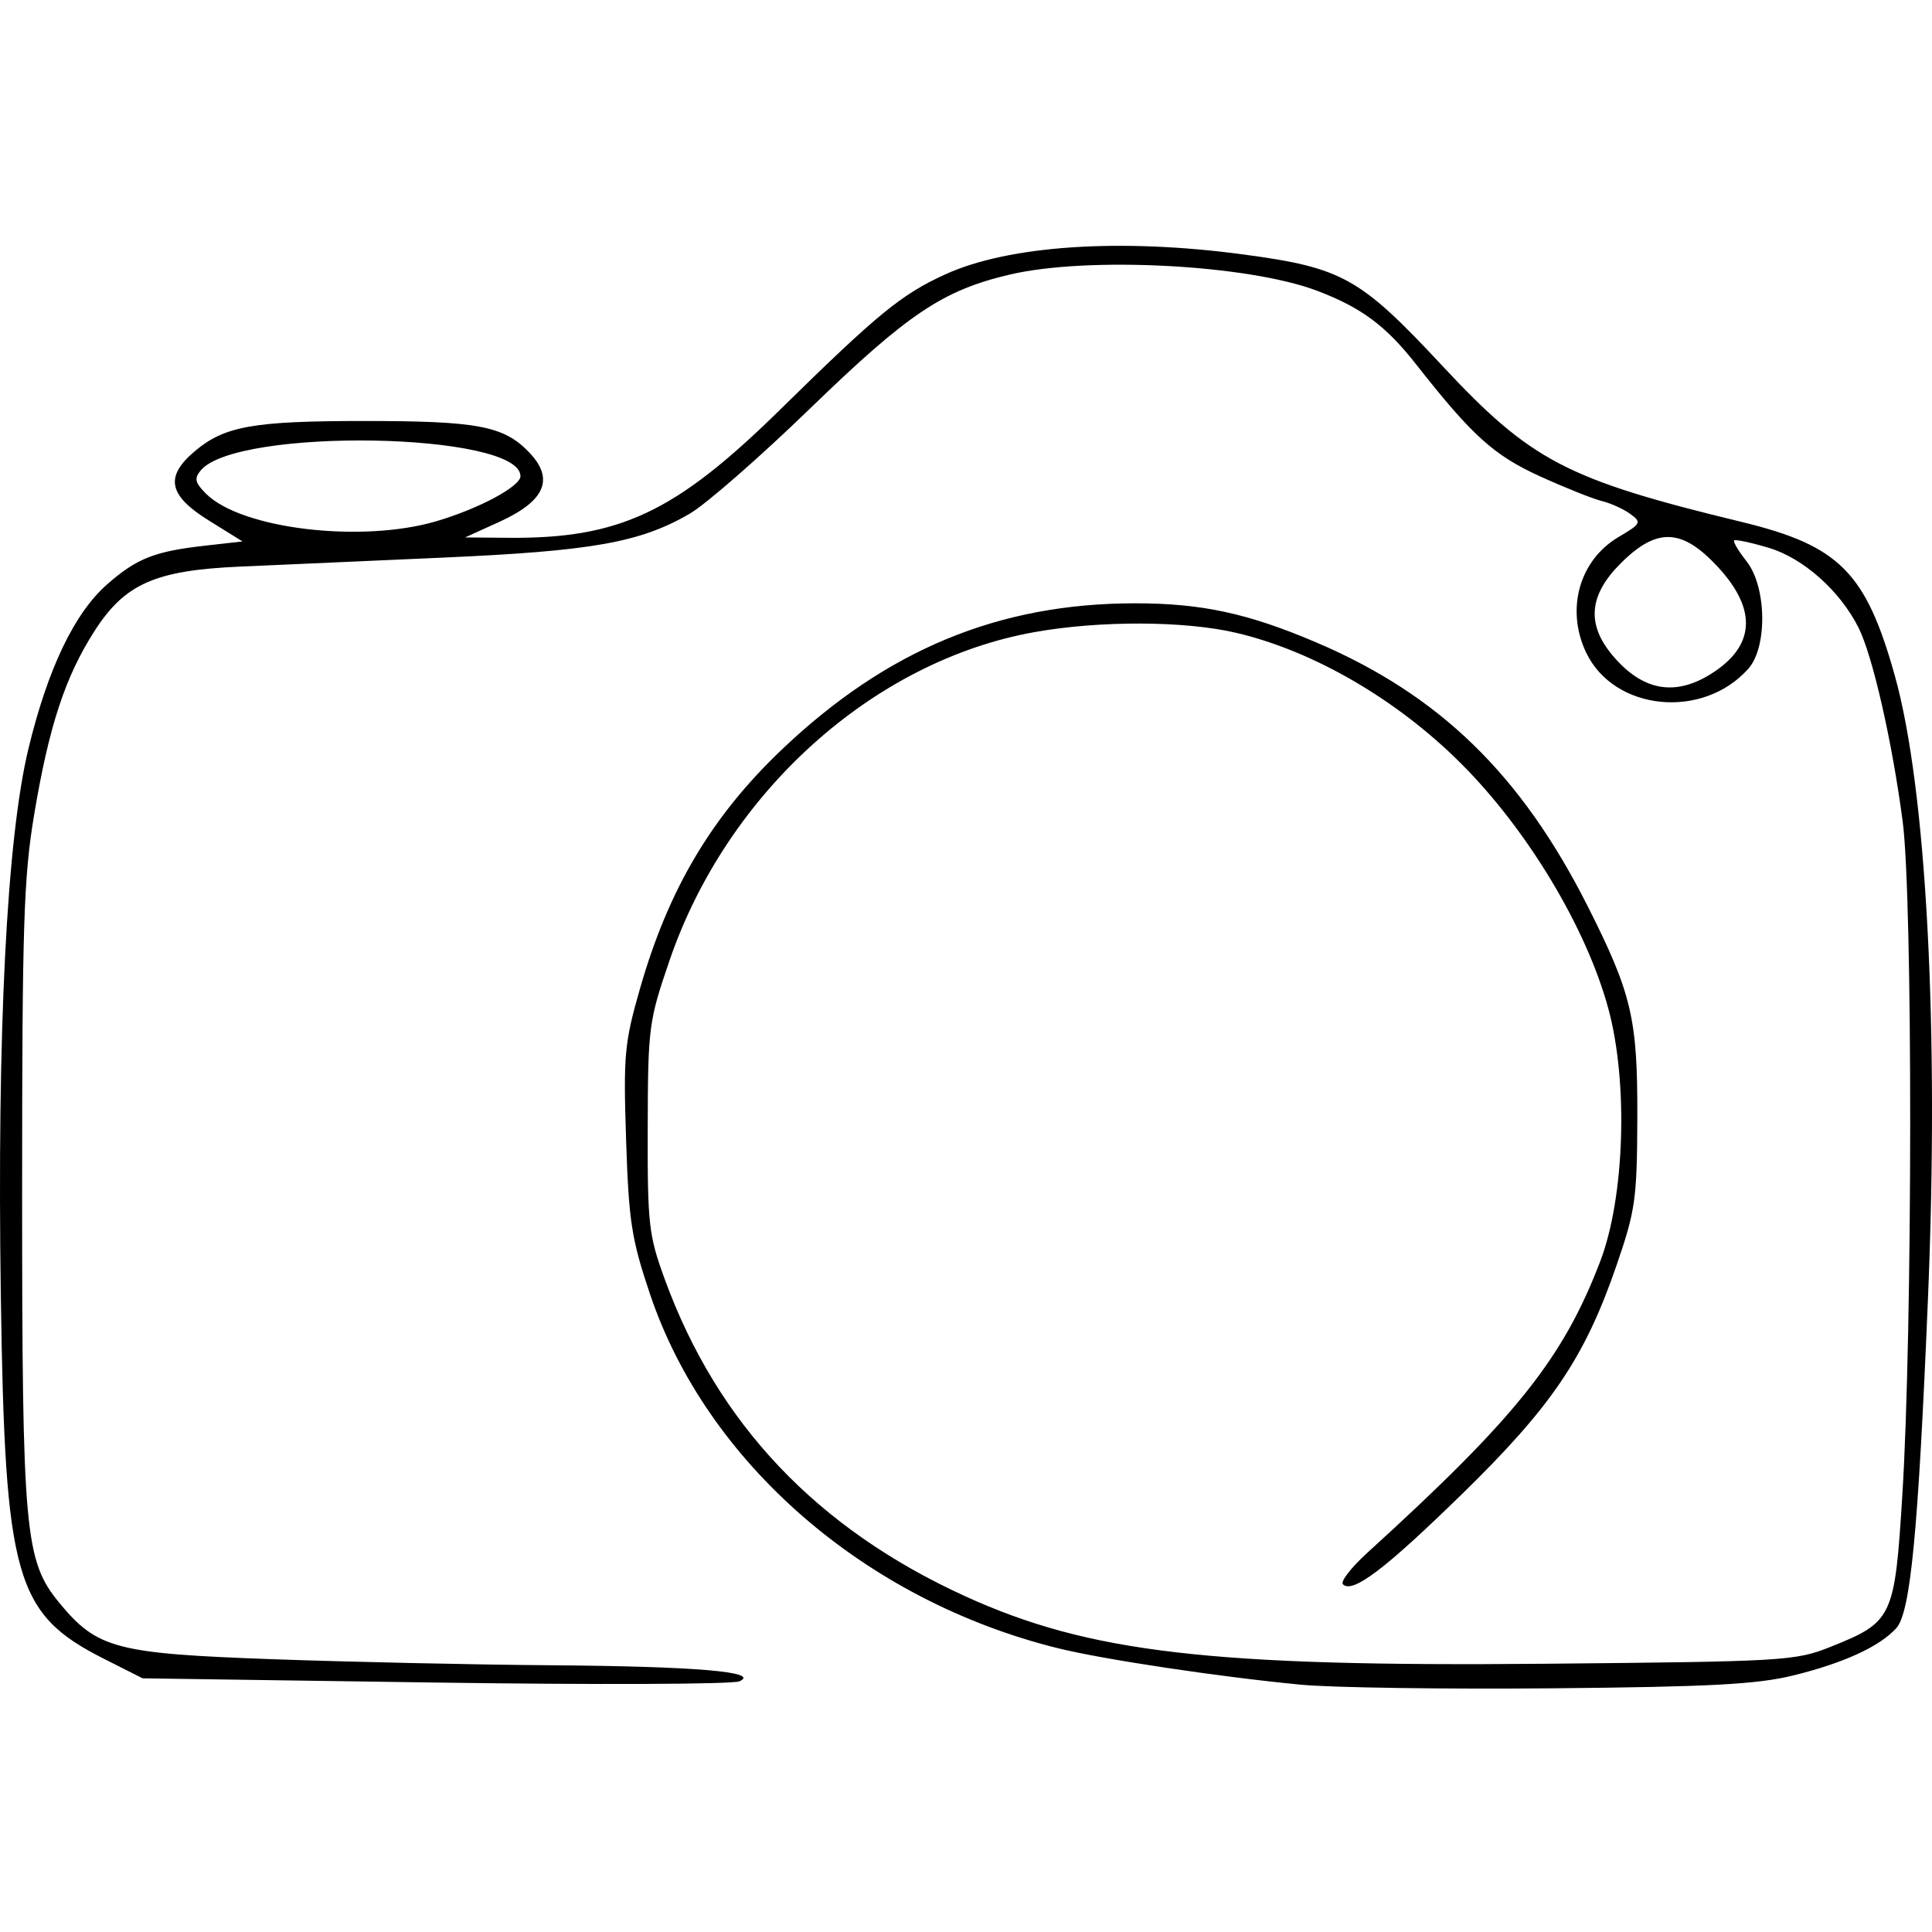 <?xml version="1.0" encoding="UTF-8" standalone="no"?>
<!-- Created with Inkscape (http://www.inkscape.org/) -->

<svg
   version="1.1"
   id="svg1"
   width="500"
   height="500"
   viewBox="0 0 500 500"
   xmlns="http://www.w3.org/2000/svg"
   xmlns:svg="http://www.w3.org/2000/svg">
  <defs
     id="defs1" />
  <g
     id="g1">
    <path
       style="fill:currentColor;stroke-width:1.686"
       d="m 336.68,435.998 c -21.015,-2.006 -51.139,-6.527 -62.904,-9.442 -49.88,-12.357 -90.885,-47.978 -105.581,-91.718 -4.772,-14.203 -5.47,-18.716 -6.162,-39.872 -0.72,-22.003 -0.438,-25.05 3.628,-39.227 7.369,-25.691 18.546,-44.506 36.69,-61.767 27.161,-25.839 56.144,-37.835 91.411,-37.835 17.204,0 29.141,2.569 46.743,10.059 31.946,13.594 53.154,34.183 70.386,68.333 11.42,22.631 12.936,29.097 12.846,54.79 -0.074,21.028 -0.484,23.932 -5.389,38.181 -8.203,23.827 -16.739,36.464 -39.924,59.106 -20.007,19.539 -28.391,25.893 -30.88,23.404 -0.691,-0.691 2.152,-4.359 6.319,-8.15 38.479,-35.011 50.624,-50.207 60.271,-75.413 6.324,-16.523 7.292,-46.22 2.13,-65.313 -5.653,-20.908 -20.877,-46.27 -38.135,-63.527 -16.546,-16.546 -38.114,-29.096 -58.097,-33.806 -13.37,-3.151 -35.32,-3.239 -52.306,-0.209 -41.716,7.442 -79.556,41.484 -94.446,84.968 -5.395,15.754 -5.588,17.238 -5.651,43.287 -0.06,25.116 0.245,27.822 4.435,39.291 13.655,37.375 39.389,64.5 77.8,82.004 31.971,14.57 63.515,18.239 149.922,17.439 62.029,-0.574 64.849,-0.741 73.906,-4.356 16.159,-6.45 16.657,-7.504 18.634,-39.346 2.664,-42.918 2.719,-154.178 0.087,-174.268 -2.708,-20.671 -7.779,-42.918 -11.442,-50.196 -4.806,-9.551 -14.323,-17.997 -23.274,-20.655 -4.578,-1.36 -8.585,-2.211 -8.904,-1.892 -0.319,0.319 1.138,2.763 3.237,5.432 5.176,6.58 5.426,22.158 0.445,27.762 -11.789,13.264 -34.803,10.955 -42.001,-4.214 -5.307,-11.184 -1.73,-23.885 8.412,-29.869 5.836,-3.443 6.011,-3.787 3.033,-5.966 -1.738,-1.271 -5.057,-2.776 -7.375,-3.345 -2.318,-0.568 -9.525,-3.45 -16.016,-6.405 C 386.599,117.834 381.009,112.779 366.499,94.303 358.638,84.293 352.341,79.61 340.893,75.26 c -17.852,-6.783 -59.347,-8.967 -79.615,-4.19 -17.299,4.078 -26.282,10.104 -51.582,34.604 -12.991,12.58 -27.025,24.85 -31.188,27.266 -12.881,7.477 -25.155,9.657 -64.045,11.377 -19.935,0.882 -43.549,1.928 -52.476,2.326 -21.89,0.975 -29.718,4.461 -37.567,16.73 -7.579,11.847 -11.763,24.604 -15.597,47.554 -2.7,16.161 -3.098,28.726 -3.098,97.78 0,87.811 0.675,95.246 9.636,106.117 9.766,11.847 14.619,13.128 55.27,14.582 19.935,0.713 52.177,1.414 71.649,1.559 37.829,0.281 54.64,1.706 49.074,4.161 -1.753,0.773 -37.221,0.915 -78.817,0.314 l -75.63,-1.092 -9.936,-5.016 C 3.892,417.684 1.283,408.531 0.215,335.491 -0.788,266.917 1.738,216.963 7.385,193.654 12.384,173.019 19.268,158.657 27.713,151.242 c 7.619,-6.69 12.26,-8.539 25.076,-9.99 l 9.976,-1.13 -8.711,-5.409 c -10.5,-6.52 -11.469,-11.358 -3.601,-17.978 7.675,-6.458 15.123,-7.782 43.78,-7.782 29.465,0 36.151,1.273 42.724,8.133 6.59,6.878 4.136,12.58 -7.735,17.974 l -8.857,4.025 11.149,0.097 c 28.834,0.251 43.258,-6.534 70.264,-33.053 25.411,-24.952 31.441,-29.897 42.804,-35.099 16.423,-7.519 45.356,-9.456 77.243,-5.171 25.619,3.443 30.143,5.971 51.326,28.684 23.138,24.808 32.181,29.531 77.642,40.549 25.238,6.117 32.111,13.031 39.602,39.838 8.161,29.206 11.47,91.234 8.576,160.751 -2.53,60.781 -4.525,81.608 -8.204,85.676 -4.303,4.758 -13.619,9.039 -26.653,12.245 -9.363,2.304 -21.51,2.953 -62.211,3.328 -27.817,0.256 -57.166,-0.164 -65.222,-0.932 z M 442.606,174.531 c 11.581,-7.157 12.288,-16.619 2.07,-27.704 -9.358,-10.153 -15.864,-10.411 -25.272,-1.004 -8.212,8.212 -8.858,15.735 -2.046,23.83 7.601,9.033 15.922,10.64 25.248,4.877 z m -329.714,-39.63 c 11.027,-3.241 21.801,-9.005 21.801,-11.664 0,-11.375 -73.447,-12.697 -82.749,-1.49 -1.73,2.085 -1.484,3.168 1.37,6.022 9.121,9.121 40.166,12.838 59.578,7.132 z"
       id="path1" />
  </g>
</svg>
